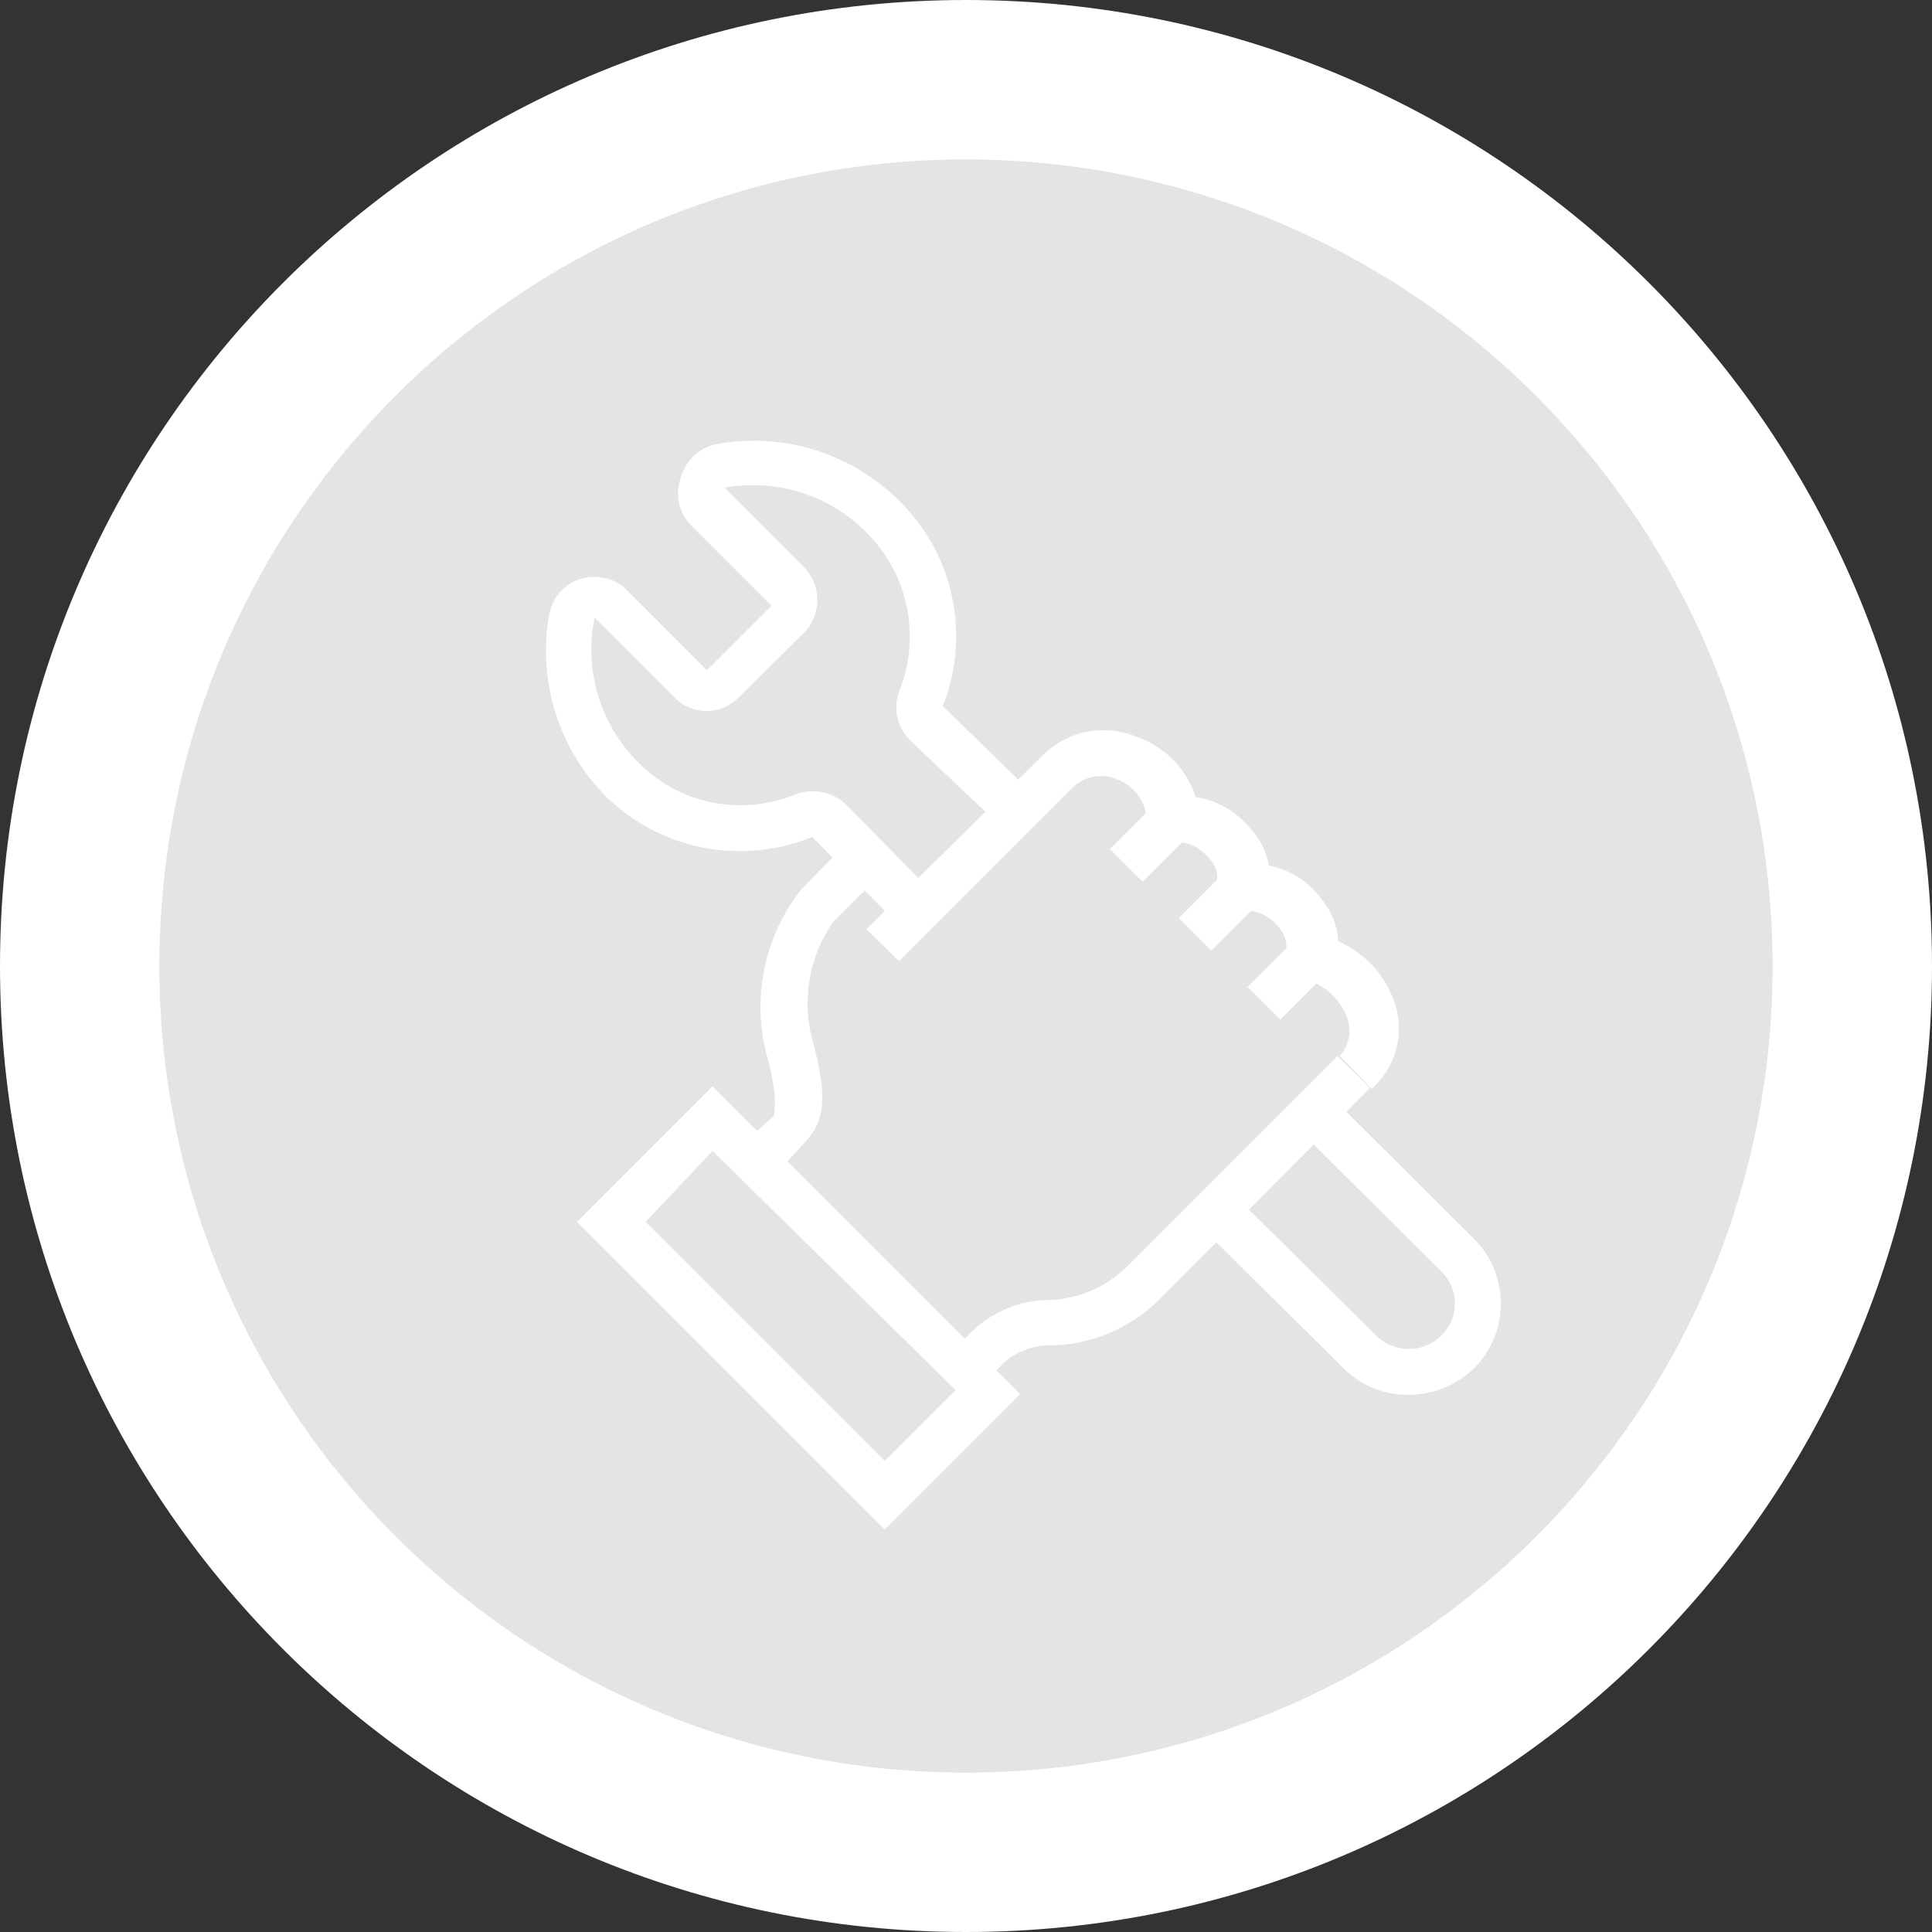 <!-- Generated by IcoMoon.io -->
<svg version="1.1" xmlns="http://www.w3.org/2000/svg" width="32" height="32" viewBox="0 0 32 32">
<rect x="0" y="0" width="32" height="32" fill="#333333" stroke="none"/>
<title>1</title>
<path fill="#e4e4e4" d="M16 30.68c-0.005 0-0.012 0-0.018 0-8.107 0-14.68-6.572-14.68-14.68 0-4.065 1.652-7.744 4.322-10.402l0-0c2.66-2.657 6.333-4.3 10.389-4.3 8.12 0 14.702 6.582 14.702 14.702 0 4.063-1.648 7.741-4.313 10.402l-0 0c-2.63 2.642-6.27 4.278-10.293 4.278-0.039 0-0.077-0-0.116-0l0.006 0z"></path>
<path fill="#fff" d="M16 2.64c-7.378 0-13.36 5.981-13.36 13.36s5.981 13.36 13.36 13.36c7.378 0 13.36-5.981 13.36-13.36v0c-0.008-7.375-5.984-13.352-13.359-13.36h-0.001zM16 0c8.837 0 16 7.163 16 16s-7.163 16-16 16c-8.837 0-16-7.163-16-16v0c0-8.837 7.163-16 16-16v0z"></path>
<path fill="#fff" d="M12.779 19.525l-0.528-0.541 0.568-0.502c0-0.066 0.079-0.29-0.119-1.003-0.066-0.24-0.104-0.516-0.104-0.801 0-0.743 0.258-1.426 0.69-1.964l-0.005 0.006 0.752-0.766 0.541 0.541-0.766 0.766c-0.27 0.379-0.432 0.852-0.432 1.362 0 0.191 0.023 0.377 0.066 0.555l-0.003-0.016c0.224 0.832 0.29 1.32-0.092 1.743z"></path>
<path fill="#fff" d="M16.251 22.97l-0.528-0.528 0.37-0.383c0.335-0.327 0.793-0.528 1.299-0.528 0.007 0 0.015 0 0.022 0h-0.001c0.524-0.028 0.989-0.261 1.319-0.619l0.001-0.001 3.419-3.419 0.541 0.528-3.419 3.432c-0.463 0.492-1.11 0.806-1.83 0.832l-0.005 0c-0.016-0.001-0.034-0.001-0.052-0.001-0.301 0-0.575 0.116-0.78 0.305l0.001-0.001z"></path>
<path fill="#fff" d="M14.653 25.333l-5.096-5.096 2.244-2.244 5.096 5.096zM10.693 20.238l3.96 3.96 1.175-1.175-4.026-3.96z"></path>
<path fill="#fff" d="M18.384 14.063l0.756-0.756 0.541 0.541-0.756 0.756-0.541-0.541z"></path>
<path fill="#fff" d="M19.523 15.207l0.756-0.756 0.541 0.541-0.756 0.756-0.541-0.541z"></path>
<path fill="#fff" d="M20.663 16.347l0.756-0.756 0.541 0.541-0.756 0.756-0.541-0.541z"></path>
<path fill="#fff" d="M22.719 18.033l-0.528-0.541c0.099-0.111 0.16-0.259 0.16-0.421 0-0.067-0.010-0.131-0.029-0.191l0.001 0.005c-0.11-0.327-0.375-0.575-0.706-0.659l-0.007-0.002-0.488-0.092 0.185-0.422c0-0.005 0-0.011 0-0.017 0-0.131-0.050-0.25-0.133-0.34l0 0c-0.124-0.163-0.319-0.268-0.537-0.268-0.025 0-0.049 0.001-0.073 0.004l0.003-0-0.607 0.092 0.198-0.594c0.002-0.016 0.003-0.035 0.003-0.054 0-0.124-0.052-0.236-0.135-0.315l-0-0c-0.134-0.17-0.34-0.278-0.571-0.278-0.008 0-0.016 0-0.024 0l0.001-0-0.436 0.079v-0.449c-0.022-0.302-0.216-0.553-0.483-0.658l-0.005-0.002c-0.080-0.036-0.173-0.057-0.272-0.057-0.195 0-0.371 0.083-0.494 0.215l-0 0-2.851 2.851-0.541-0.528 2.891-2.851c0.26-0.275 0.628-0.445 1.035-0.445 0.203 0 0.396 0.042 0.571 0.119l-0.009-0.004c0.461 0.162 0.814 0.524 0.961 0.979l0.003 0.011c0.37 0.060 0.688 0.252 0.909 0.525l0.002 0.003c0.152 0.163 0.26 0.37 0.302 0.6l0.001 0.007c0.36 0.072 0.664 0.272 0.869 0.551l0.003 0.004c0.158 0.19 0.26 0.431 0.277 0.696l0 0.004c0.457 0.202 0.801 0.586 0.947 1.057l0.003 0.012c0.035 0.113 0.055 0.244 0.055 0.379 0 0.396-0.174 0.751-0.45 0.993l-0.002 0.001z"></path>
<path fill="#fff" d="M14.944 15.38l-1.492-1.518c-0.354 0.149-0.766 0.235-1.199 0.235-0.859 0-1.637-0.342-2.208-0.896l0.001 0.001c-0.62-0.621-1.003-1.478-1.003-2.425 0-0.211 0.019-0.418 0.056-0.619l-0.003 0.021c0.064-0.357 0.371-0.624 0.741-0.624 0.055 0 0.109 0.006 0.161 0.017l-0.005-0.001c0.158 0.026 0.294 0.102 0.396 0.211l0 0 1.32 1.32 1.069-1.069-1.32-1.32c-0.141-0.137-0.228-0.328-0.228-0.54 0-0.090 0.016-0.177 0.045-0.257l-0.002 0.005c0.078-0.29 0.311-0.51 0.602-0.567l0.005-0.001c0.18-0.033 0.387-0.053 0.598-0.053 0.947 0 1.804 0.383 2.425 1.003l-0-0c0.577 0.57 0.934 1.361 0.934 2.235 0 0.417-0.081 0.815-0.229 1.179l0.008-0.021 1.545 1.505-0.541 0.528-1.558-1.479c-0.134-0.138-0.217-0.326-0.217-0.534 0-0.093 0.016-0.182 0.047-0.264l-0.002 0.005c0.113-0.27 0.179-0.585 0.179-0.914 0-0.675-0.275-1.286-0.72-1.726l-0-0c-0.479-0.483-1.142-0.782-1.876-0.782-0.168 0-0.332 0.016-0.49 0.045l0.016-0.003 1.32 1.32c0.135 0.14 0.219 0.331 0.219 0.541s-0.083 0.401-0.219 0.541l0-0-1.082 1.069c-0.135 0.141-0.325 0.229-0.535 0.229s-0.4-0.088-0.534-0.228l-0-0-1.32-1.32c-0.034 0.159-0.054 0.342-0.054 0.529 0 0.726 0.293 1.383 0.767 1.86l-0-0c0.432 0.444 1.036 0.72 1.704 0.72 0.338 0 0.66-0.071 0.951-0.198l-0.015 0.006c0.076-0.026 0.164-0.041 0.255-0.041 0.212 0 0.405 0.081 0.551 0.213l-0.001-0.001 1.492 1.518z"></path>
<path fill="#fff" d="M23.327 23.102c-0.006 0-0.014 0-0.021 0-0.41 0-0.78-0.167-1.048-0.436l-0-0-2.363-2.337 0.541-0.541 2.363 2.337c0.138 0.135 0.327 0.218 0.535 0.218s0.397-0.083 0.535-0.218l-0 0c0.141-0.135 0.229-0.325 0.229-0.535s-0.088-0.4-0.228-0.534l-0-0-2.363-2.35 0.541-0.541 2.363 2.35c0.276 0.275 0.447 0.655 0.447 1.076s-0.171 0.801-0.447 1.076l-0 0c-0.28 0.27-0.661 0.436-1.081 0.436-0.001 0-0.001 0-0.002 0h0z"></path>
</svg>
